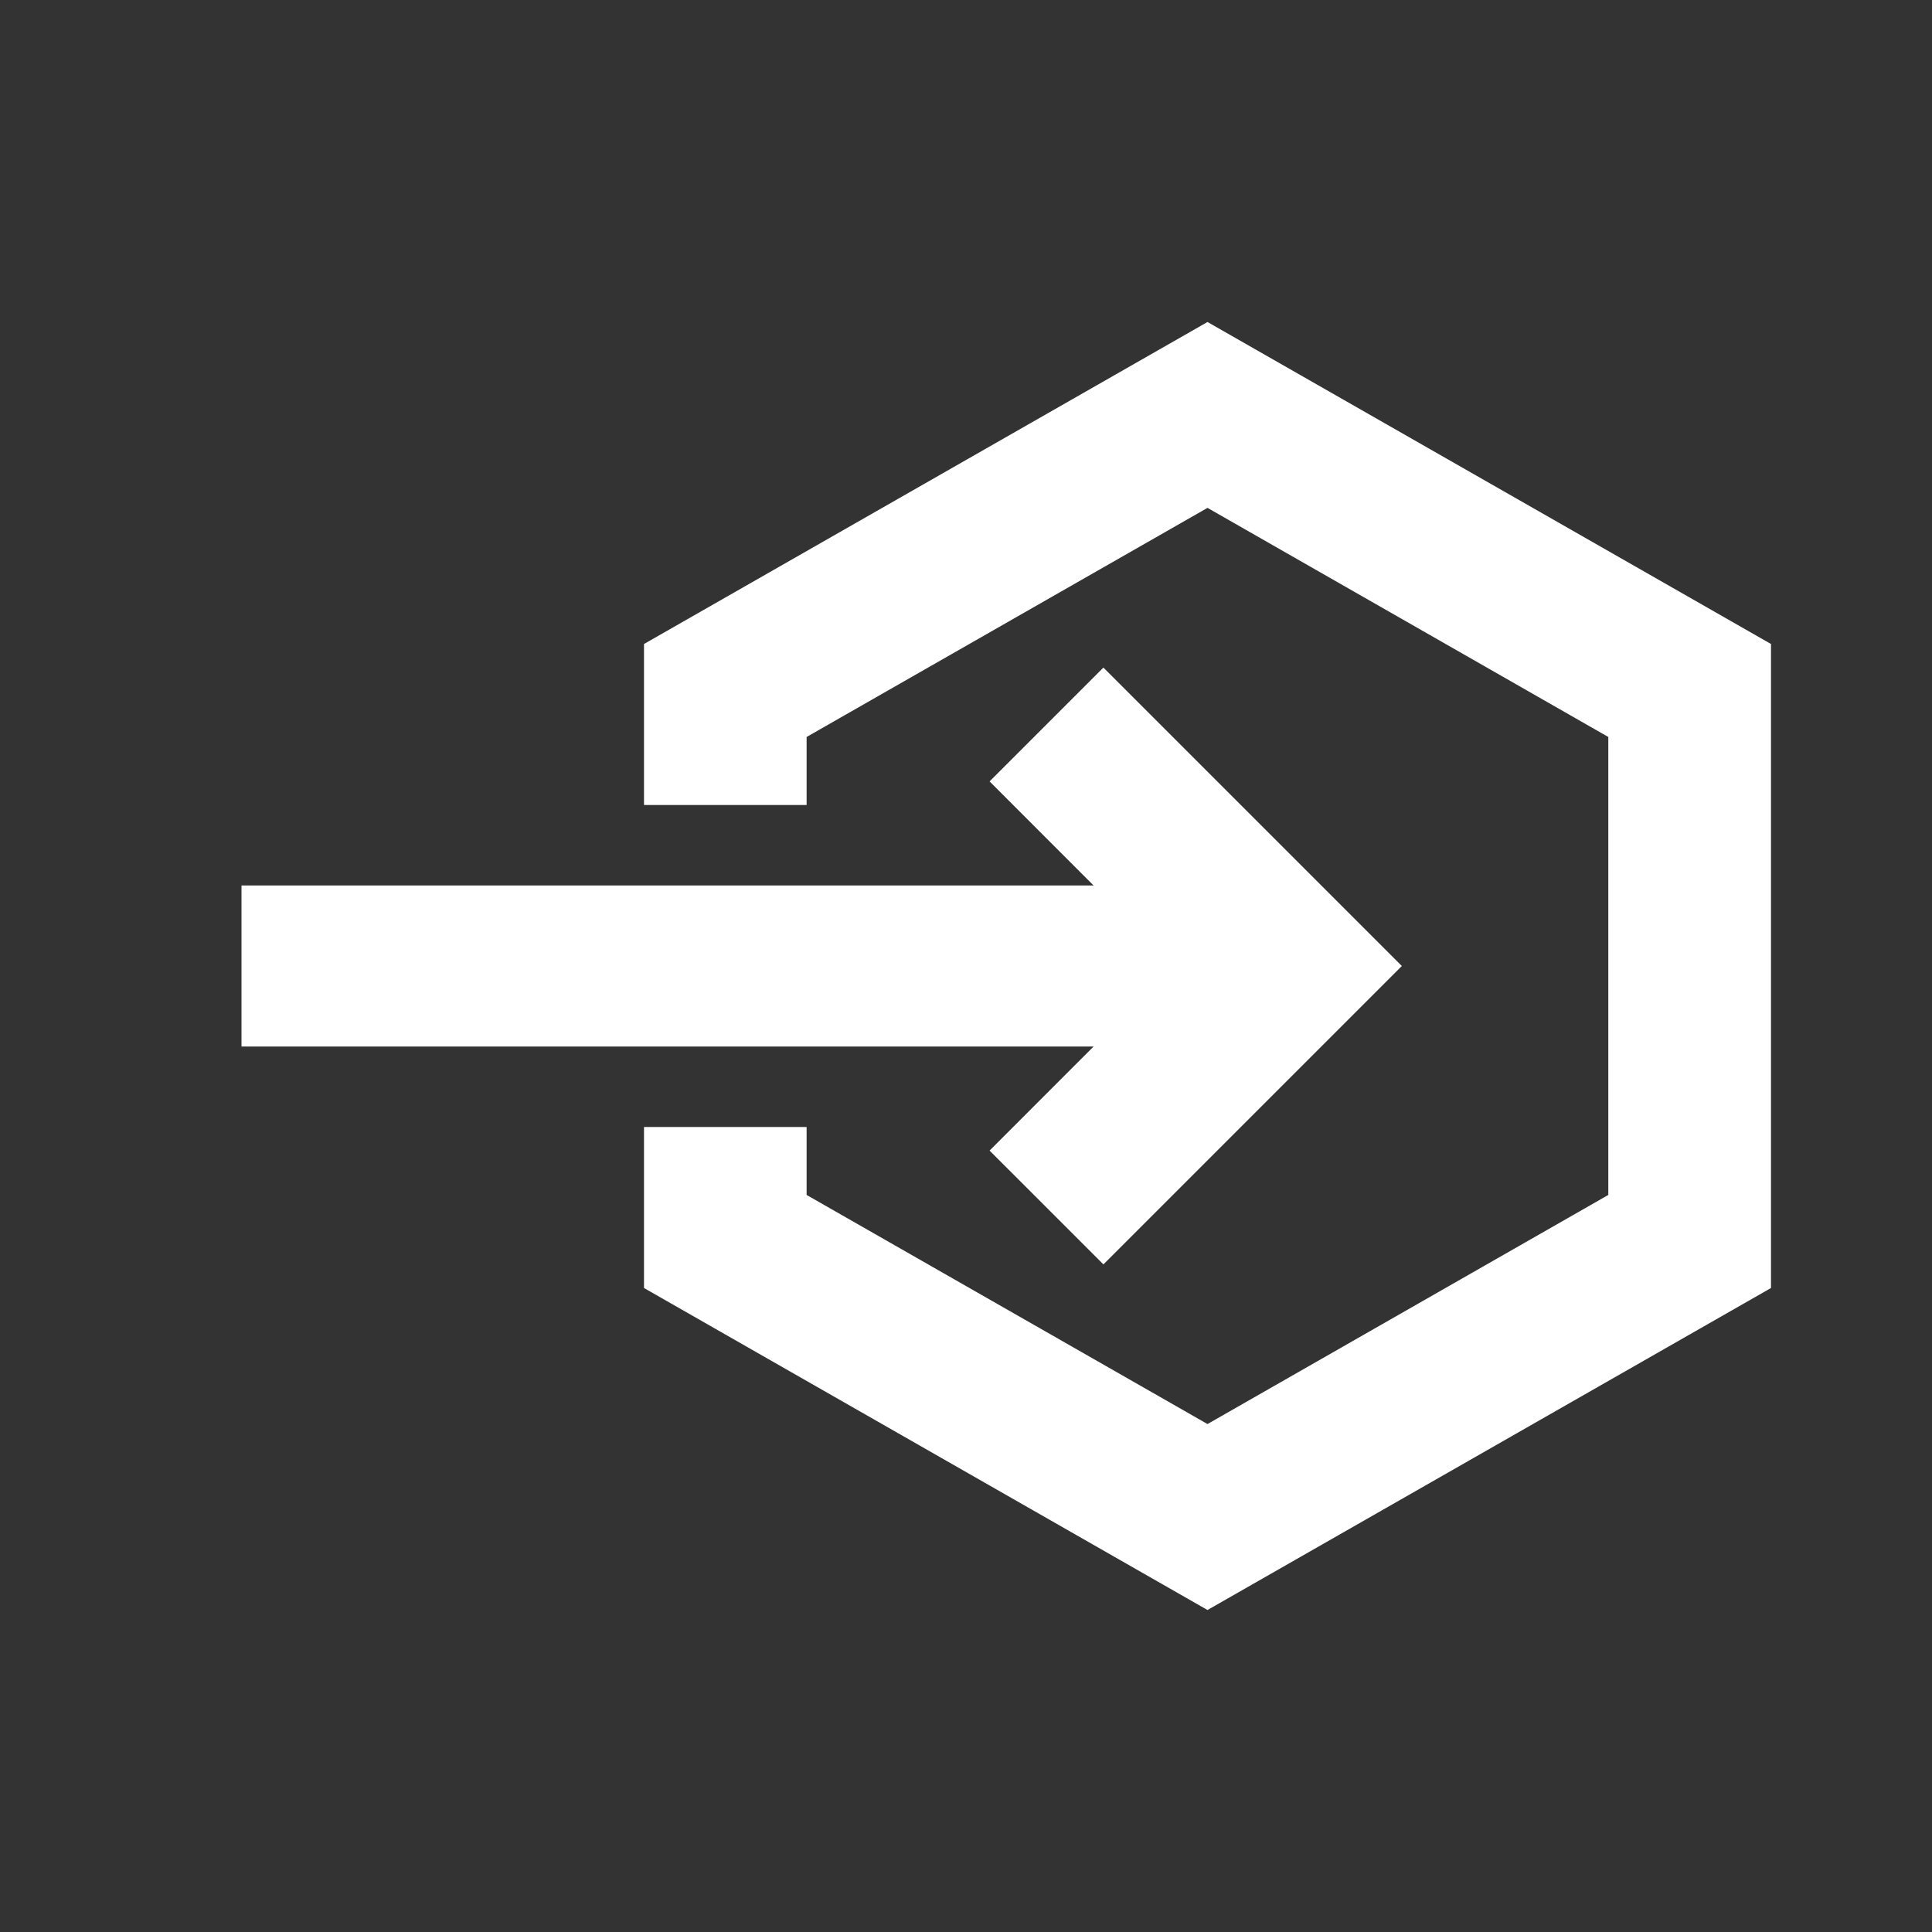 <svg width="24" height="24" viewBox="0 0 24 24" fill="none" xmlns="http://www.w3.org/2000/svg">
<rect x="0" y="0" width="24" height="24" fill="#333333" stroke="none"/>
<path fill-rule="evenodd" clip-rule="evenodd" d="M22 8L15 4L8 8V10H10.02V9.155L15 6.309L19.979 9.155V14.844L15 17.69L10.02 14.844V14H8V16L15 20L22 16V8ZM12.293 9.707L13.707 8.293L17.414 12L13.707 15.707L12.293 14.293L13.585 13H3V11H13.585L12.293 9.707Z" fill="white"/>
</svg>
